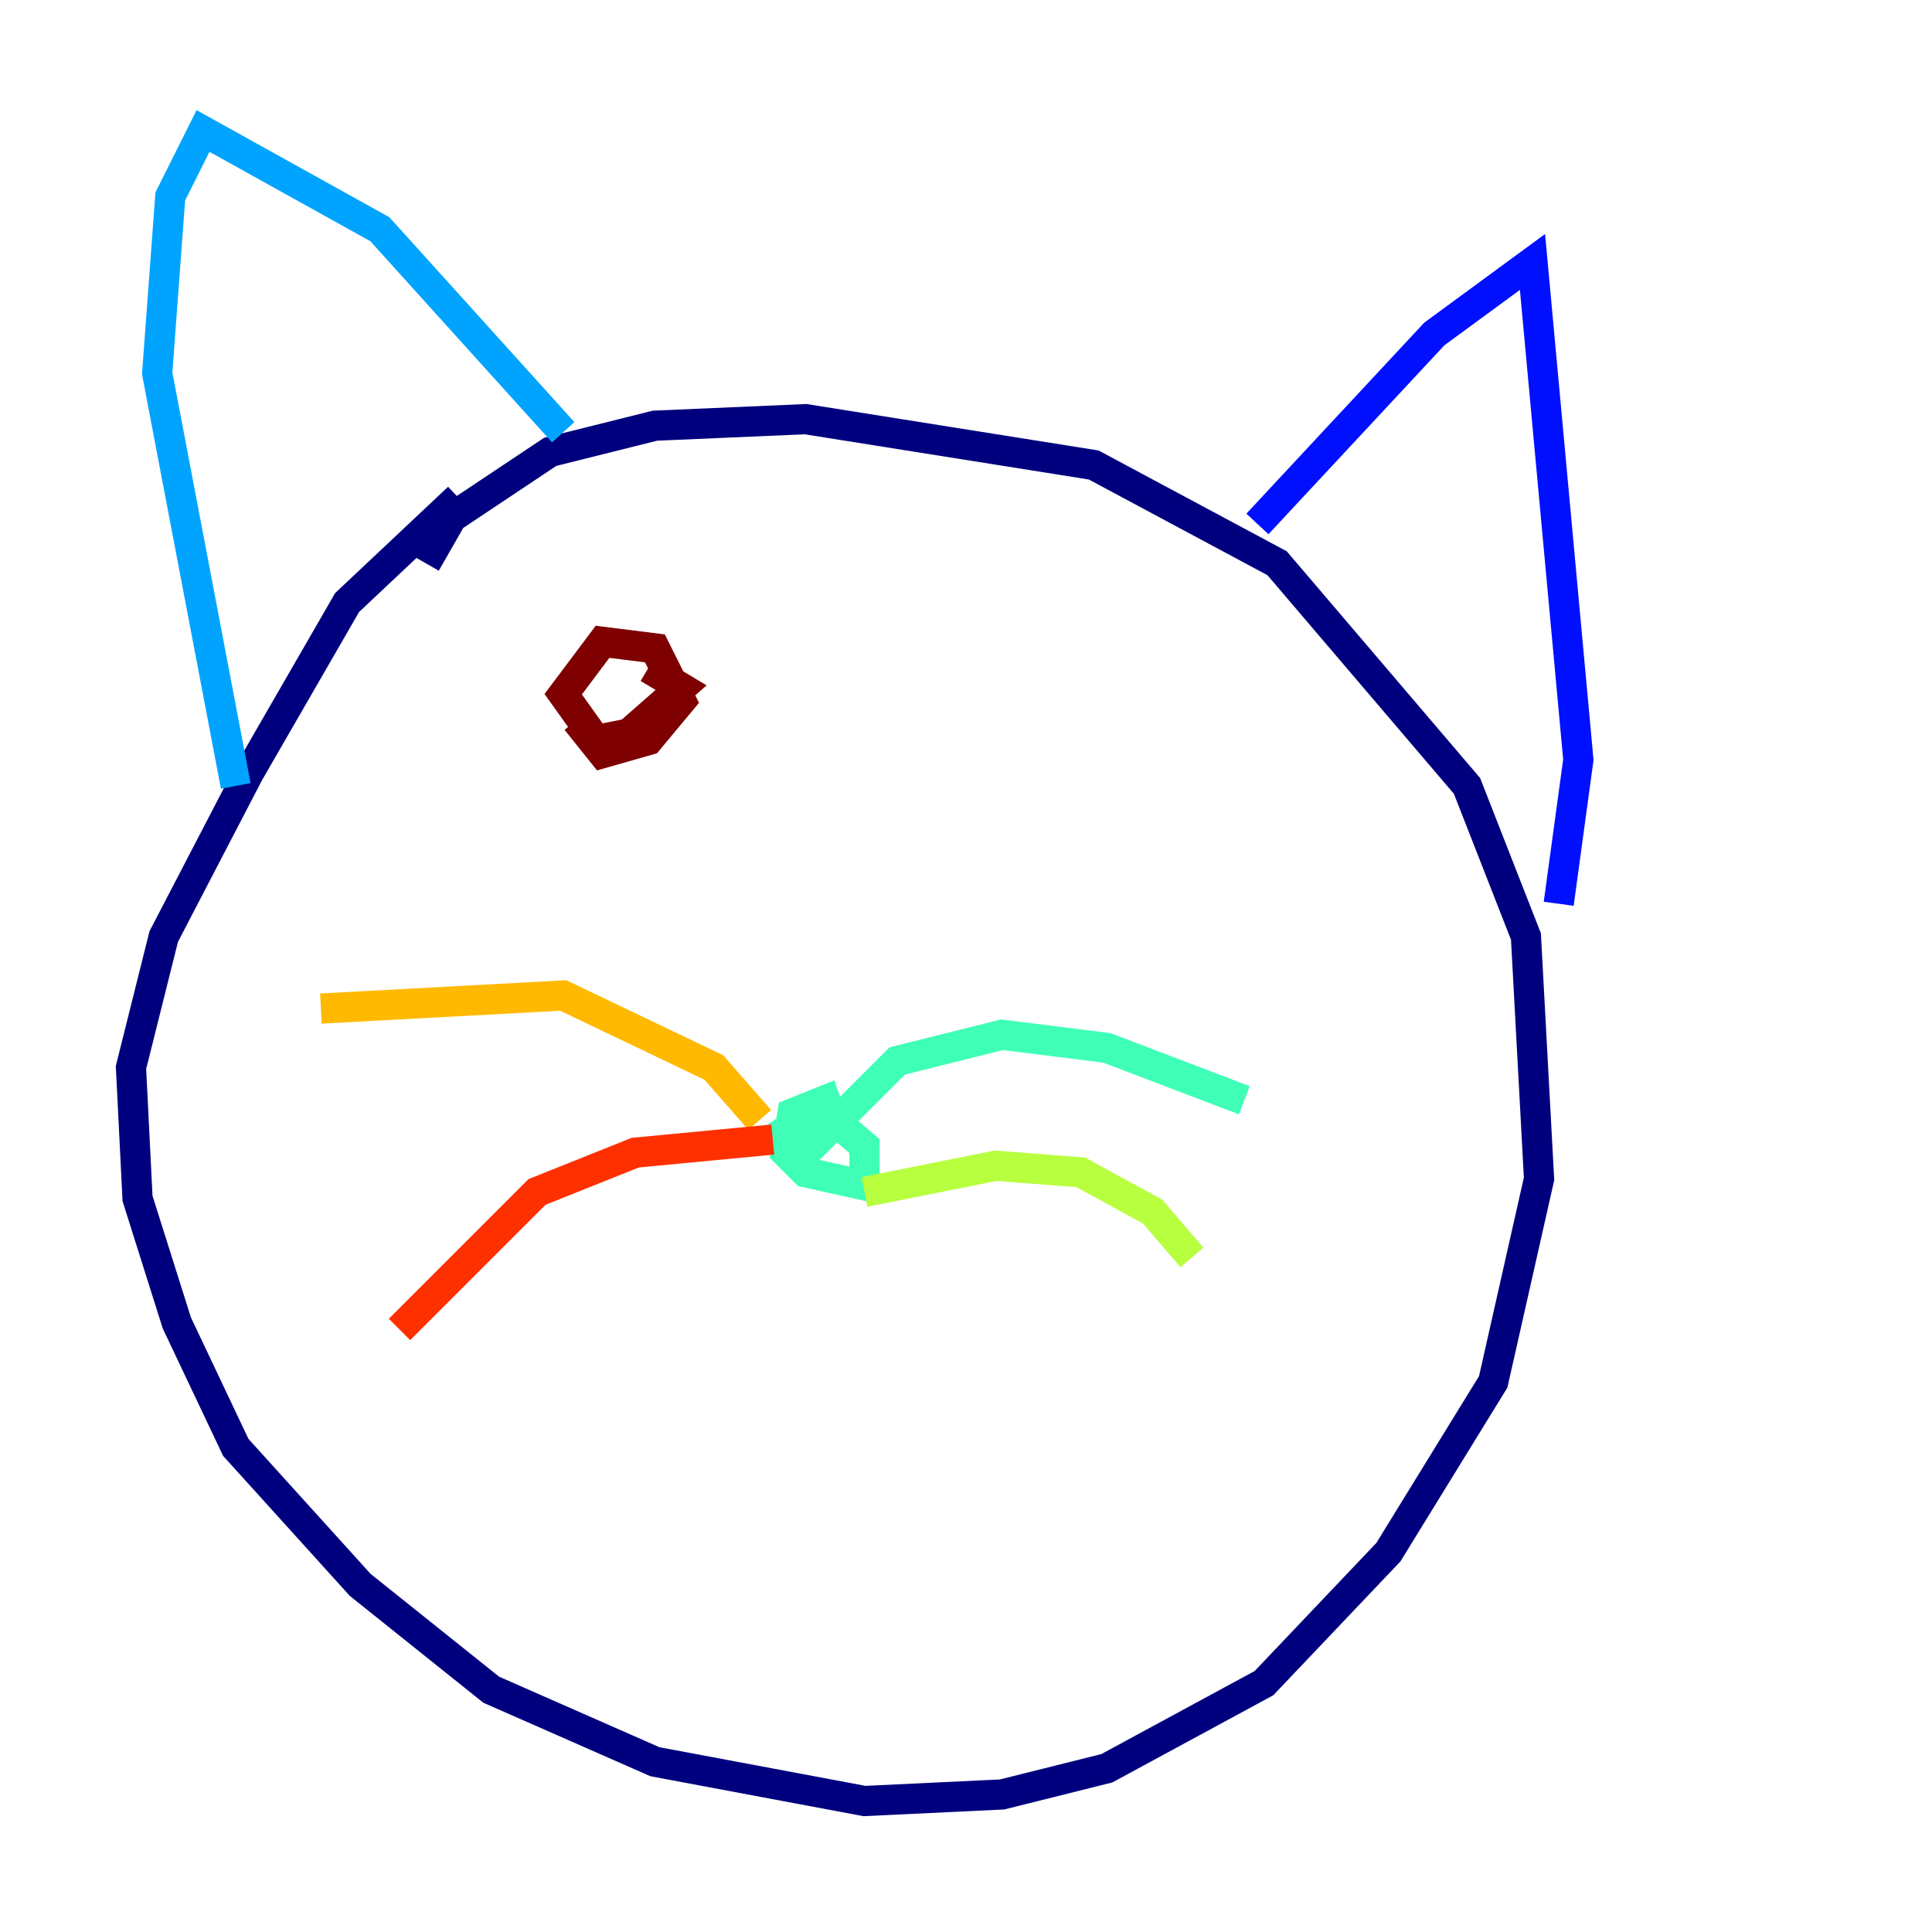 <?xml version="1.0" encoding="utf-8" ?>
<svg baseProfile="tiny" height="128" version="1.2" viewBox="0,0,128,128" width="128" xmlns="http://www.w3.org/2000/svg" xmlns:ev="http://www.w3.org/2001/xml-events" xmlns:xlink="http://www.w3.org/1999/xlink"><defs /><polyline fill="none" points="28.203,37.315 29.939,34.278 36.447,29.939 43.39,28.203 53.37,27.77 72.461,30.807 84.61,37.315 97.193,52.068 101.098,62.047 101.966,78.102 98.929,91.552 91.986,102.834 83.742,111.512 73.329,117.153 66.386,118.888 57.275,119.322 43.39,116.719 32.542,111.946 23.864,105.003 15.62,95.891 11.715,87.647 9.112,79.403 8.678,70.725 10.848,62.047 16.488,51.2 22.997,39.919 30.373,32.976" stroke="#00007f" stroke-width="2" /><polyline fill="none" points="83.308,34.712 95.024,22.129 101.532,17.356 104.57,50.332 103.268,59.878" stroke="#0010ff" stroke-width="2" /><polyline fill="none" points="37.315,28.637 25.166,15.186 13.451,8.678 11.281,13.017 10.414,24.732 15.62,52.068" stroke="#00a4ff" stroke-width="2" /><polyline fill="none" points="51.2,75.498 54.237,73.329 57.275,75.932 57.275,78.536 53.37,77.668 52.068,76.366 52.502,73.763 54.671,72.895 55.105,74.197 52.936,76.8 59.444,70.291 66.386,68.556 73.329,69.424 82.441,72.895" stroke="#3fffb7" stroke-width="2" /><polyline fill="none" points="57.275,78.969 65.953,77.234 71.593,77.668 76.366,80.271 78.969,83.308" stroke="#b7ff3f" stroke-width="2" /><polyline fill="none" points="50.332,74.197 47.295,70.725 37.315,65.953 21.261,66.82" stroke="#ffb900" stroke-width="2" /><polyline fill="none" points="51.2,75.498 42.088,76.366 35.58,78.969 26.468,88.081" stroke="#ff3000" stroke-width="2" /><polyline fill="none" points="42.956,44.258 45.125,45.559 41.654,48.597 39.485,49.031 37.315,45.993 39.919,42.522 43.39,42.956 45.125,46.427 42.956,49.031 39.919,49.898 38.183,47.729" stroke="#7f0000" stroke-width="2" /></svg>
